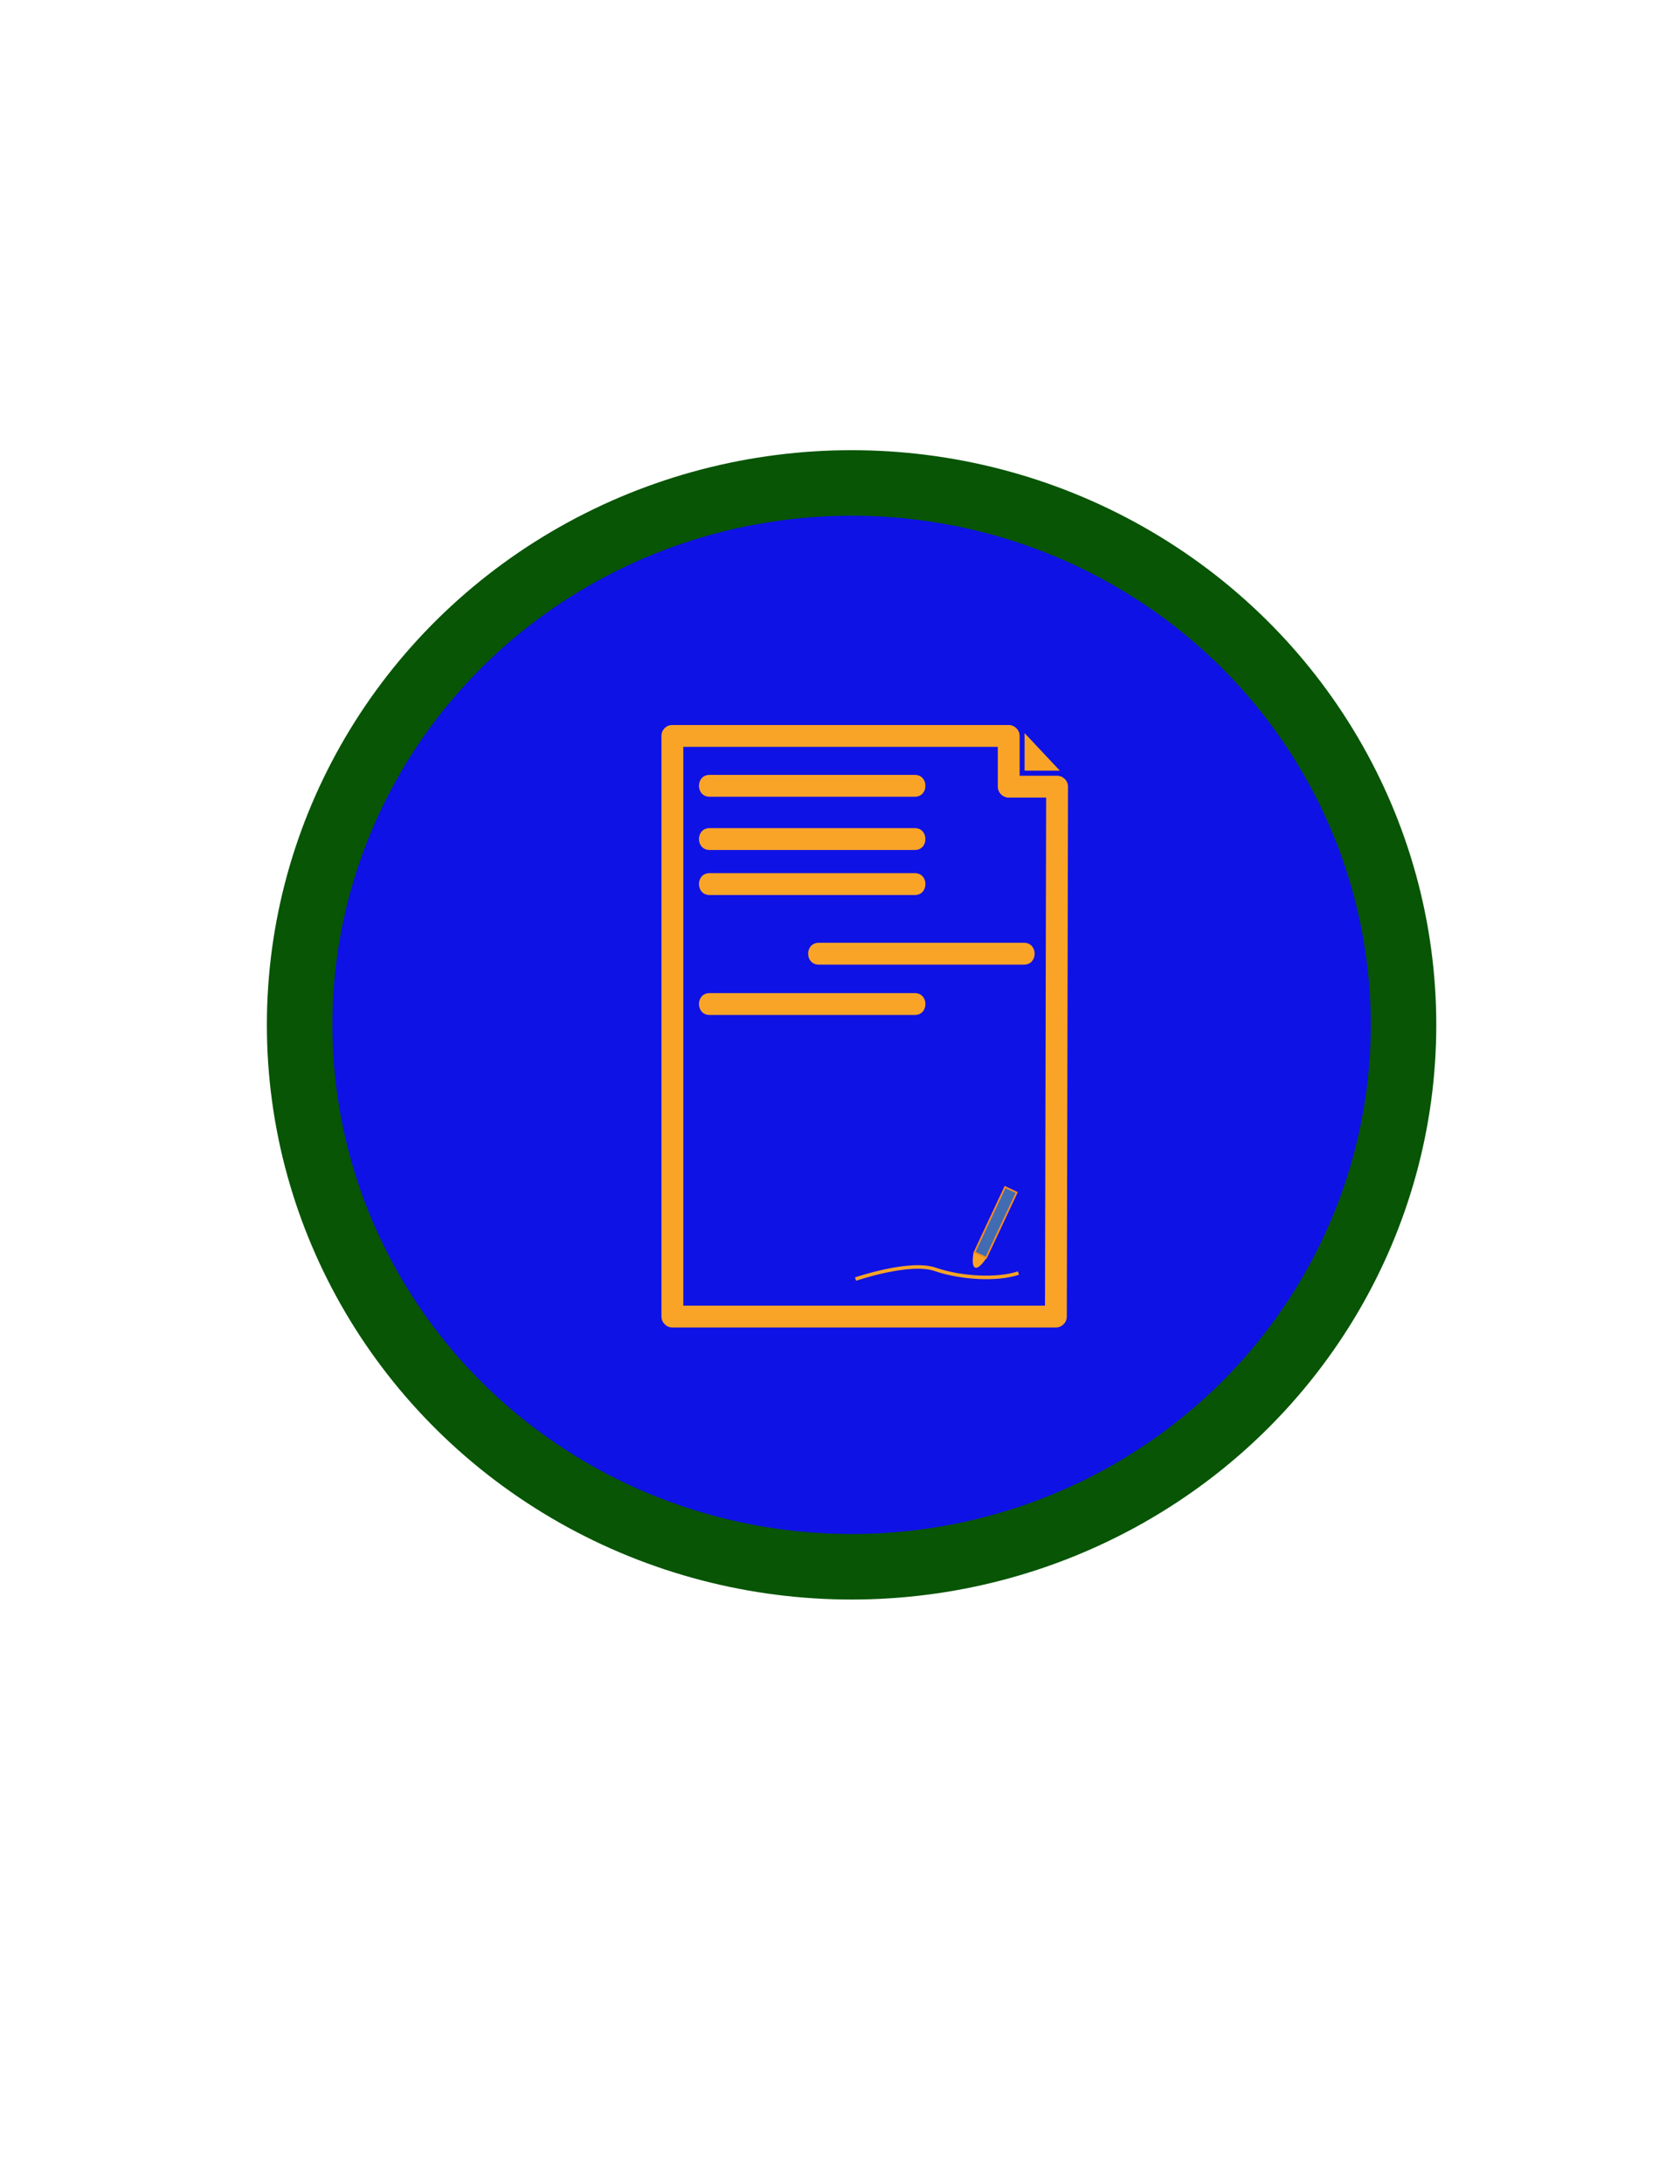 <?xml version="1.0" encoding="utf-8"?>
<!-- Generator: Adobe Illustrator 16.0.0, SVG Export Plug-In . SVG Version: 6.00 Build 0)  -->
<!DOCTYPE svg PUBLIC "-//W3C//DTD SVG 1.1//EN" "http://www.w3.org/Graphics/SVG/1.1/DTD/svg11.dtd">
<svg version="1.1" xmlns="http://www.w3.org/2000/svg" xmlns:xlink="http://www.w3.org/1999/xlink" x="0px" y="0px" width="100px"
	 height="130px" viewBox="0 0 70 100" enable-background="new 0 0 70 100" xml:space="preserve">
<g id="circulo">
	<ellipse fill="#0f12e4" stroke="#075505" stroke-width="3" cx="35.53" cy="46.926" rx="25.272" ry="24.813" width="100px" height="130px"/>
</g>
<g id="contrato">
	<g>
		<g>
			<path fill="#FAA427" d="M26.825,33.698c0,8.862,0,17.724,0,26.585c0,0.271,0.228,0.5,0.5,0.5c5.854,0,11.707,0,17.56,0
				c0.273,0,0.5-0.229,0.5-0.5c0.02-8.088,0.037-16.175,0.055-24.263c0.002-0.272-0.227-0.5-0.5-0.5c-0.738,0-1.477,0-2.215,0
				c0.166,0.167,0.332,0.333,0.5,0.5c0-0.774,0-1.548,0-2.323c0-0.272-0.229-0.5-0.5-0.5c-5.133,0-10.267,0-15.4,0
				c-0.645,0-0.645,1,0,1c5.133,0,10.267,0,15.4,0c-0.168-0.167-0.334-0.333-0.5-0.5c0,0.774,0,1.548,0,2.323
				c0,0.272,0.227,0.5,0.5,0.5c0.738,0,1.477,0,2.215,0c-0.166-0.167-0.332-0.333-0.5-0.5c-0.018,8.087-0.035,16.175-0.055,24.263
				c0.168-0.168,0.334-0.334,0.5-0.5c-5.854,0-11.707,0-17.56,0c0.167,0.166,0.333,0.332,0.5,0.5c0-8.861,0-17.724,0-26.585
				C27.825,33.053,26.825,33.053,26.825,33.698z"/>
		</g>
	</g>
	<polygon fill="#FAA427" points="43.451,33.566 43.451,35.287 45.068,35.287 	"/>
	<g>
		<g>
			<path fill="#FAA427" d="M29.026,46.473c3.134,0,6.268,0,9.402,0c0.645,0,0.645-1,0-1c-3.134,0-6.268,0-9.402,0
				C28.381,45.473,28.381,46.473,29.026,46.473L29.026,46.473z"/>
		</g>
	</g>
	<path fill="none" stroke="#FAA427" stroke-width="0.162" stroke-miterlimit="10" d="M35.712,58.566c0,0,2.473-0.85,3.649-0.445
		s2.836,0.498,3.809,0.168"/>
	<path fill="#FAA427" stroke="#FAA427" stroke-width="0.081" stroke-miterlimit="10" d="M41.148,57.4c0,0-0.213,1.197,0.492,0.229
		L41.148,57.4z"/>
	
		<rect x="41.842" y="54.275" transform="matrix(-0.905 -0.424 0.424 -0.905 56.547 124.446)" fill="#416CB4" stroke="#F68C23" stroke-width="0.078" stroke-miterlimit="10" width="0.589" height="3.297"/>
	<g>
		<g>
			<path fill="#FAA427" d="M34.026,44.168c3.134,0,6.269,0,9.402,0c0.645,0,0.645-1,0-1c-3.133,0-6.268,0-9.402,0
				C33.381,43.168,33.381,44.168,34.026,44.168L34.026,44.168z"/>
		</g>
	</g>
	<g>
		<g>
			<path fill="#FAA427" d="M29.026,40.98c3.134,0,6.269,0,9.402,0c0.645,0,0.645-1,0-1c-3.133,0-6.268,0-9.402,0
				C28.381,39.98,28.381,40.98,29.026,40.98L29.026,40.98z"/>
		</g>
	</g>
	<g>
		<g>
			<path fill="#FAA427" d="M29.026,38.918c3.134,0,6.269,0,9.402,0c0.645,0,0.645-1,0-1c-3.133,0-6.268,0-9.402,0
				C28.381,37.918,28.381,38.918,29.026,38.918L29.026,38.918z"/>
		</g>
	</g>
	<g>
		<g>
			<path fill="#FAA427" d="M29.026,36.48c3.134,0,6.269,0,9.402,0c0.645,0,0.645-1,0-1c-3.133,0-6.268,0-9.402,0
				C28.381,35.48,28.381,36.48,29.026,36.48L29.026,36.48z"/>
		</g>
	</g>
</g>
</svg>

